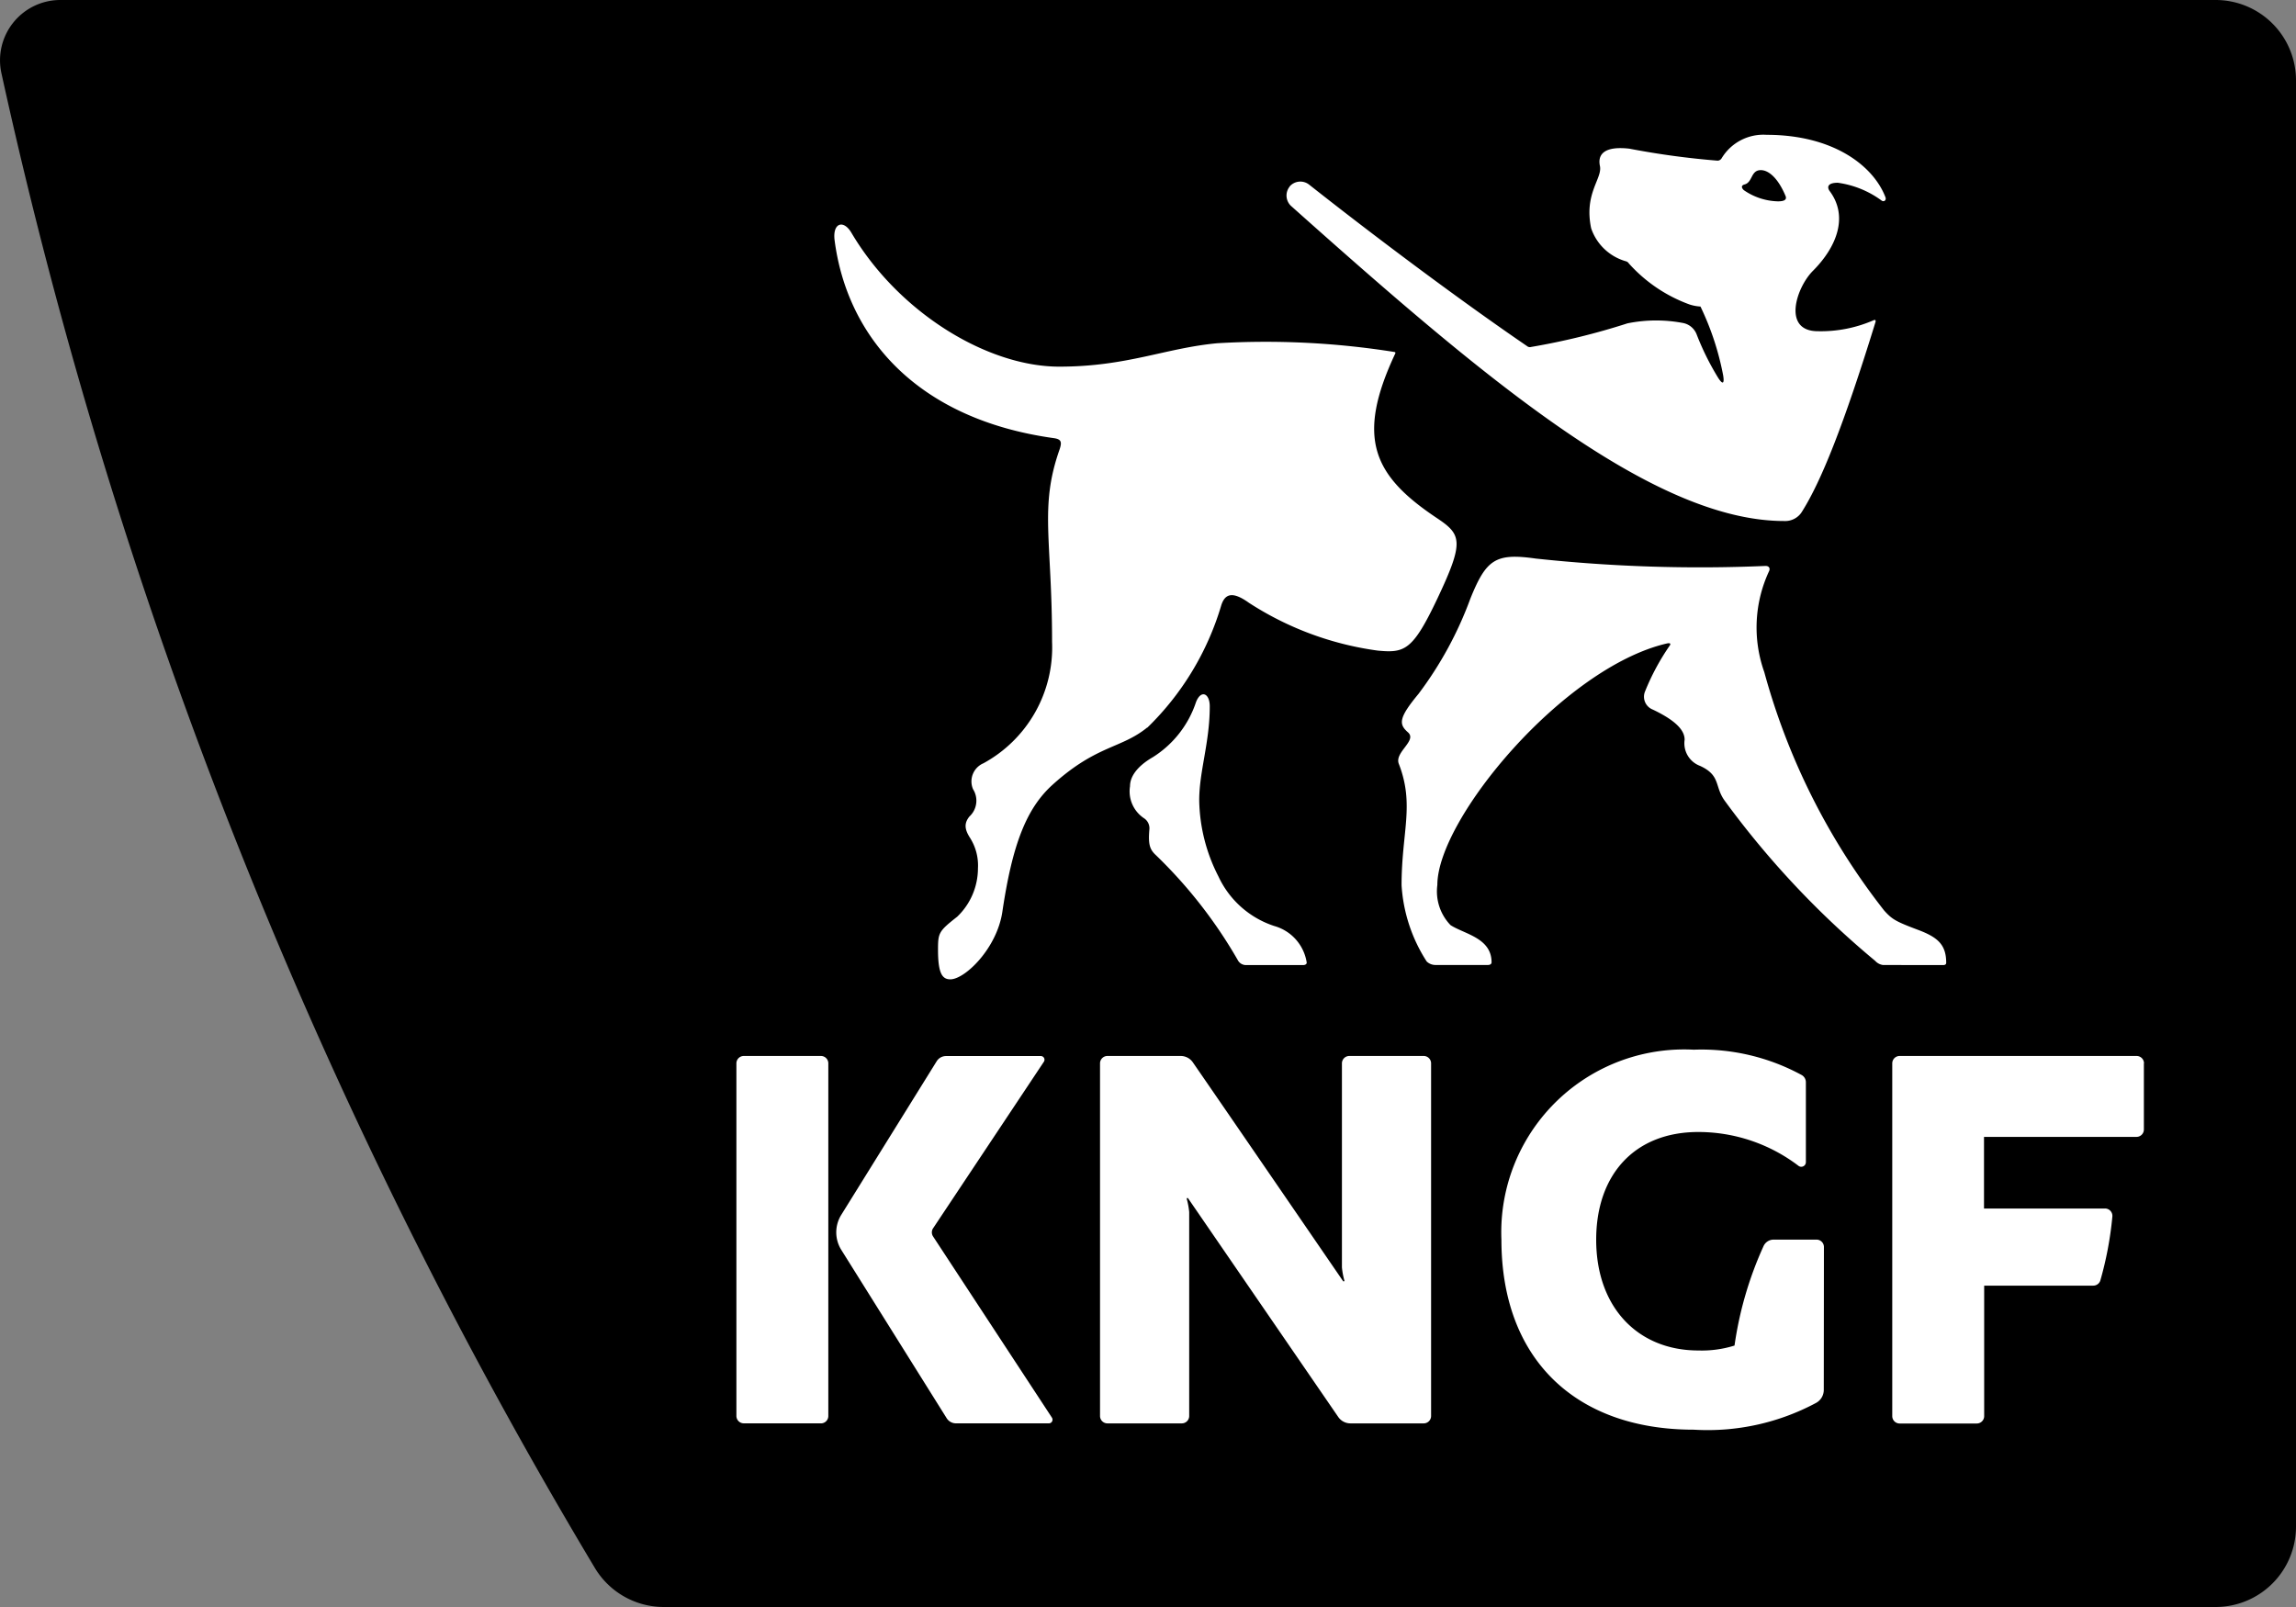 <svg xmlns="http://www.w3.org/2000/svg" width="93.246" height="65.272" data-name="Group 17" viewBox="0 0 93.246 65.272"><rect x="0" y="0" width="93.246" height="65.272" fill="#808080" stroke="none"/><defs><clipPath id="a"><path fill="none" d="M0 0h93.246v65.272H0z" data-name="Rectangle 8"/></clipPath></defs><g clip-path="url(#a)" data-name="Group 16"><path d="M26.955 65.272h63.027a3.264 3.264 0 0 0 3.264-3.264V3.264A3.264 3.264 0 0 0 89.982 0H2.449A2.449 2.449 0 0 0 .058 2.974a202.7 202.7 0 0 0 24.1 60.711 3.265 3.265 0 0 0 2.8 1.587" data-name="Path 1313"/><path fill="#fff" d="M78.919 39.199c.074 0 .121-.032.121-.09 0-.738-.341-1.039-1.145-1.341-.917-.344-1.054-.43-1.376-.786a27.347 27.347 0 0 1-4.867-9.682 5.407 5.407 0 0 1 .2-4.113c.044-.115-.015-.2-.149-.2a62.3 62.3 0 0 1-9.335-.3c-1.634-.232-2.01.033-2.654 1.63a15 15 0 0 1-2.107 3.869c-.813.98-.8 1.229-.429 1.557.391.34-.554.807-.369 1.281.649 1.665.112 2.765.112 4.933a6.423 6.423 0 0 0 1.02 3.095.513.513 0 0 0 .368.143h2.117c.1 0 .15-.047.15-.108 0-.994-1.1-1.143-1.668-1.512a1.977 1.977 0 0 1-.534-1.63c0-2.675 5.112-8.825 9.309-9.806.125-.029.179-.013.139.068a9.508 9.508 0 0 0-1.008 1.866.56.56 0 0 0 .309.748c1 .475 1.293.875 1.294 1.223a.979.979 0 0 0 .623 1.063c.856.391.579.834 1.008 1.421a36.213 36.213 0 0 0 6.108 6.5.521.521 0 0 0 .317.168Zm-26 0c.1 0 .15-.046.15-.1a1.831 1.831 0 0 0-1.311-1.485 3.8 3.8 0 0 1-2.275-2.017 6.98 6.98 0 0 1-.78-3.091c0-1.184.428-2.338.428-3.818 0-.535-.364-.69-.563-.156a4.2 4.2 0 0 1-1.749 2.223c-.655.379-.926.8-.926 1.178a1.311 1.311 0 0 0 .579 1.309.487.487 0 0 1 .206.458c-.05.589.015.8.256 1.025a19.2 19.2 0 0 1 3.355 4.306.379.379 0 0 0 .331.168Zm-.545-31.624a.576.576 0 0 1 .8-.07c2.582 2.039 6.034 4.633 8.844 6.553a.174.174 0 0 0 .161.035 28.085 28.085 0 0 0 3.914-.959 5.856 5.856 0 0 1 2.268-.013.743.743 0 0 1 .543.459 10.819 10.819 0 0 0 .877 1.77c.178.276.259.248.2-.107a11.266 11.266 0 0 0-.921-2.792 1.764 1.764 0 0 1-.443-.084 6.1 6.1 0 0 1-2.466-1.667.2.2 0 0 0-.117-.087 2.092 2.092 0 0 1-1.413-1.339c-.3-1.426.467-2.021.355-2.536-.1-.476.189-.813 1.192-.7a32.989 32.989 0 0 0 3.592.488.2.2 0 0 0 .161-.1 1.977 1.977 0 0 1 1.824-.95c2.719 0 4.342 1.264 4.828 2.536.047.123-.068.209-.166.127a3.9 3.9 0 0 0-1.769-.716c-.431 0-.44.19-.329.34.761 1.022.3 2.252-.681 3.237-.678.677-1.258 2.453.2 2.453a5.354 5.354 0 0 0 2.246-.438c.075-.038.121-.022.091.076-1.307 4.24-2.207 6.451-2.966 7.665a.8.8 0 0 1-.738.406c-5.367 0-12.244-5.851-20.014-12.784a.579.579 0 0 1-.07-.8m19.834.6c.275 0 .367-.08.3-.229-.315-.746-.7-1.039-1-1.039-.413 0-.326.493-.66.582-.136.036-.139.13-.029.232a2.533 2.533 0 0 0 1.381.454M46.588 29.552c-1.065.863-2.043.7-3.837 2.319-1.07.964-1.639 2.439-2.043 5.164-.221 1.488-1.519 2.743-2.113 2.743-.32 0-.5-.226-.5-1.192 0-.692.022-.758.78-1.352a2.727 2.727 0 0 0 .842-1.965 2.091 2.091 0 0 0-.329-1.249c-.232-.364-.221-.6-.019-.854a.874.874 0 0 0 .149-1.111.8.8 0 0 1 .422-1.053 5.357 5.357 0 0 0 2.787-4.927c0-4.185-.522-5.469.307-7.826.1-.3.065-.411-.238-.453-5.567-.775-8.389-4.118-8.9-8.03-.093-.712.358-.86.681-.313 1.913 3.237 5.514 5.439 8.442 5.439 2.757 0 4.31-.756 6.421-.951a33.318 33.318 0 0 1 7.182.354c.048.007.059.03.043.064-1.617 3.44-.887 4.963 1.688 6.682 1 .669 1.124.94.032 3.251-1.013 2.143-1.338 2.235-2.43 2.134a12.757 12.757 0 0 1-5.235-1.943c-.67-.48-.976-.368-1.125.115a11.471 11.471 0 0 1-3 4.958m27.473 26.901a.6.6 0 0 1-.313.525 9.322 9.322 0 0 1-4.967 1.088c-4.825 0-7.812-2.891-7.812-7.717a7.426 7.426 0 0 1 7.812-7.717 8.511 8.511 0 0 1 4.381 1.028.336.336 0 0 1 .172.29v3.254a.187.187 0 0 1-.3.145 6.714 6.714 0 0 0-4.069-1.374c-2.589 0-4.147 1.735-4.147 4.374 0 2.765 1.709 4.5 4.147 4.5a4.454 4.454 0 0 0 1.471-.2 14.728 14.728 0 0 1 1.179-4.04.449.449 0 0 1 .408-.263h1.744a.3.3 0 0 1 .3.3Zm13-13.266v2.686a.3.3 0 0 1-.3.3h-6.193v2.909h4.913a.3.3 0 0 1 .3.327 14.191 14.191 0 0 1-.487 2.592.3.3 0 0 1-.286.214h-4.433v5.3a.3.3 0 0 1-.3.3h-3.133a.3.3 0 0 1-.3-.3V43.191a.3.3 0 0 1 .3-.3h9.624a.3.3 0 0 1 .3.3M33.34 57.812h-3.133a.3.3 0 0 1-.3-.3V43.191a.3.3 0 0 1 .3-.3h3.133a.3.3 0 0 1 .3.3v14.323a.3.3 0 0 1-.3.3m9.383-.231-4.829-7.363a.3.3 0 0 1 0-.329l4.5-6.765a.149.149 0 0 0-.124-.232h-3.849a.449.449 0 0 0-.38.211l-3.875 6.239a1.342 1.342 0 0 0 0 1.421l4.28 6.838a.448.448 0 0 0 .379.21h3.771a.149.149 0 0 0 .125-.231m11.822-5.548a.033.033 0 0 0 .037.011.029.029 0 0 0 .019-.031 2.994 2.994 0 0 1-.1-.538v-8.285a.3.3 0 0 1 .3-.3h3.021a.3.3 0 0 1 .3.3v14.323a.3.3 0 0 1-.3.3h-2.978a.6.6 0 0 1-.49-.257l-6.1-8.884a.033.033 0 0 0-.037-.011.029.029 0 0 0-.019.031 3 3 0 0 1 .1.538v8.283a.3.3 0 0 1-.3.3h-3.021a.3.3 0 0 1-.3-.3V43.191a.3.3 0 0 1 .3-.3h2.978a.6.6 0 0 1 .49.257c1.531 2.217 6.1 8.884 6.1 8.884" data-name="Path 1314"/></g></svg>